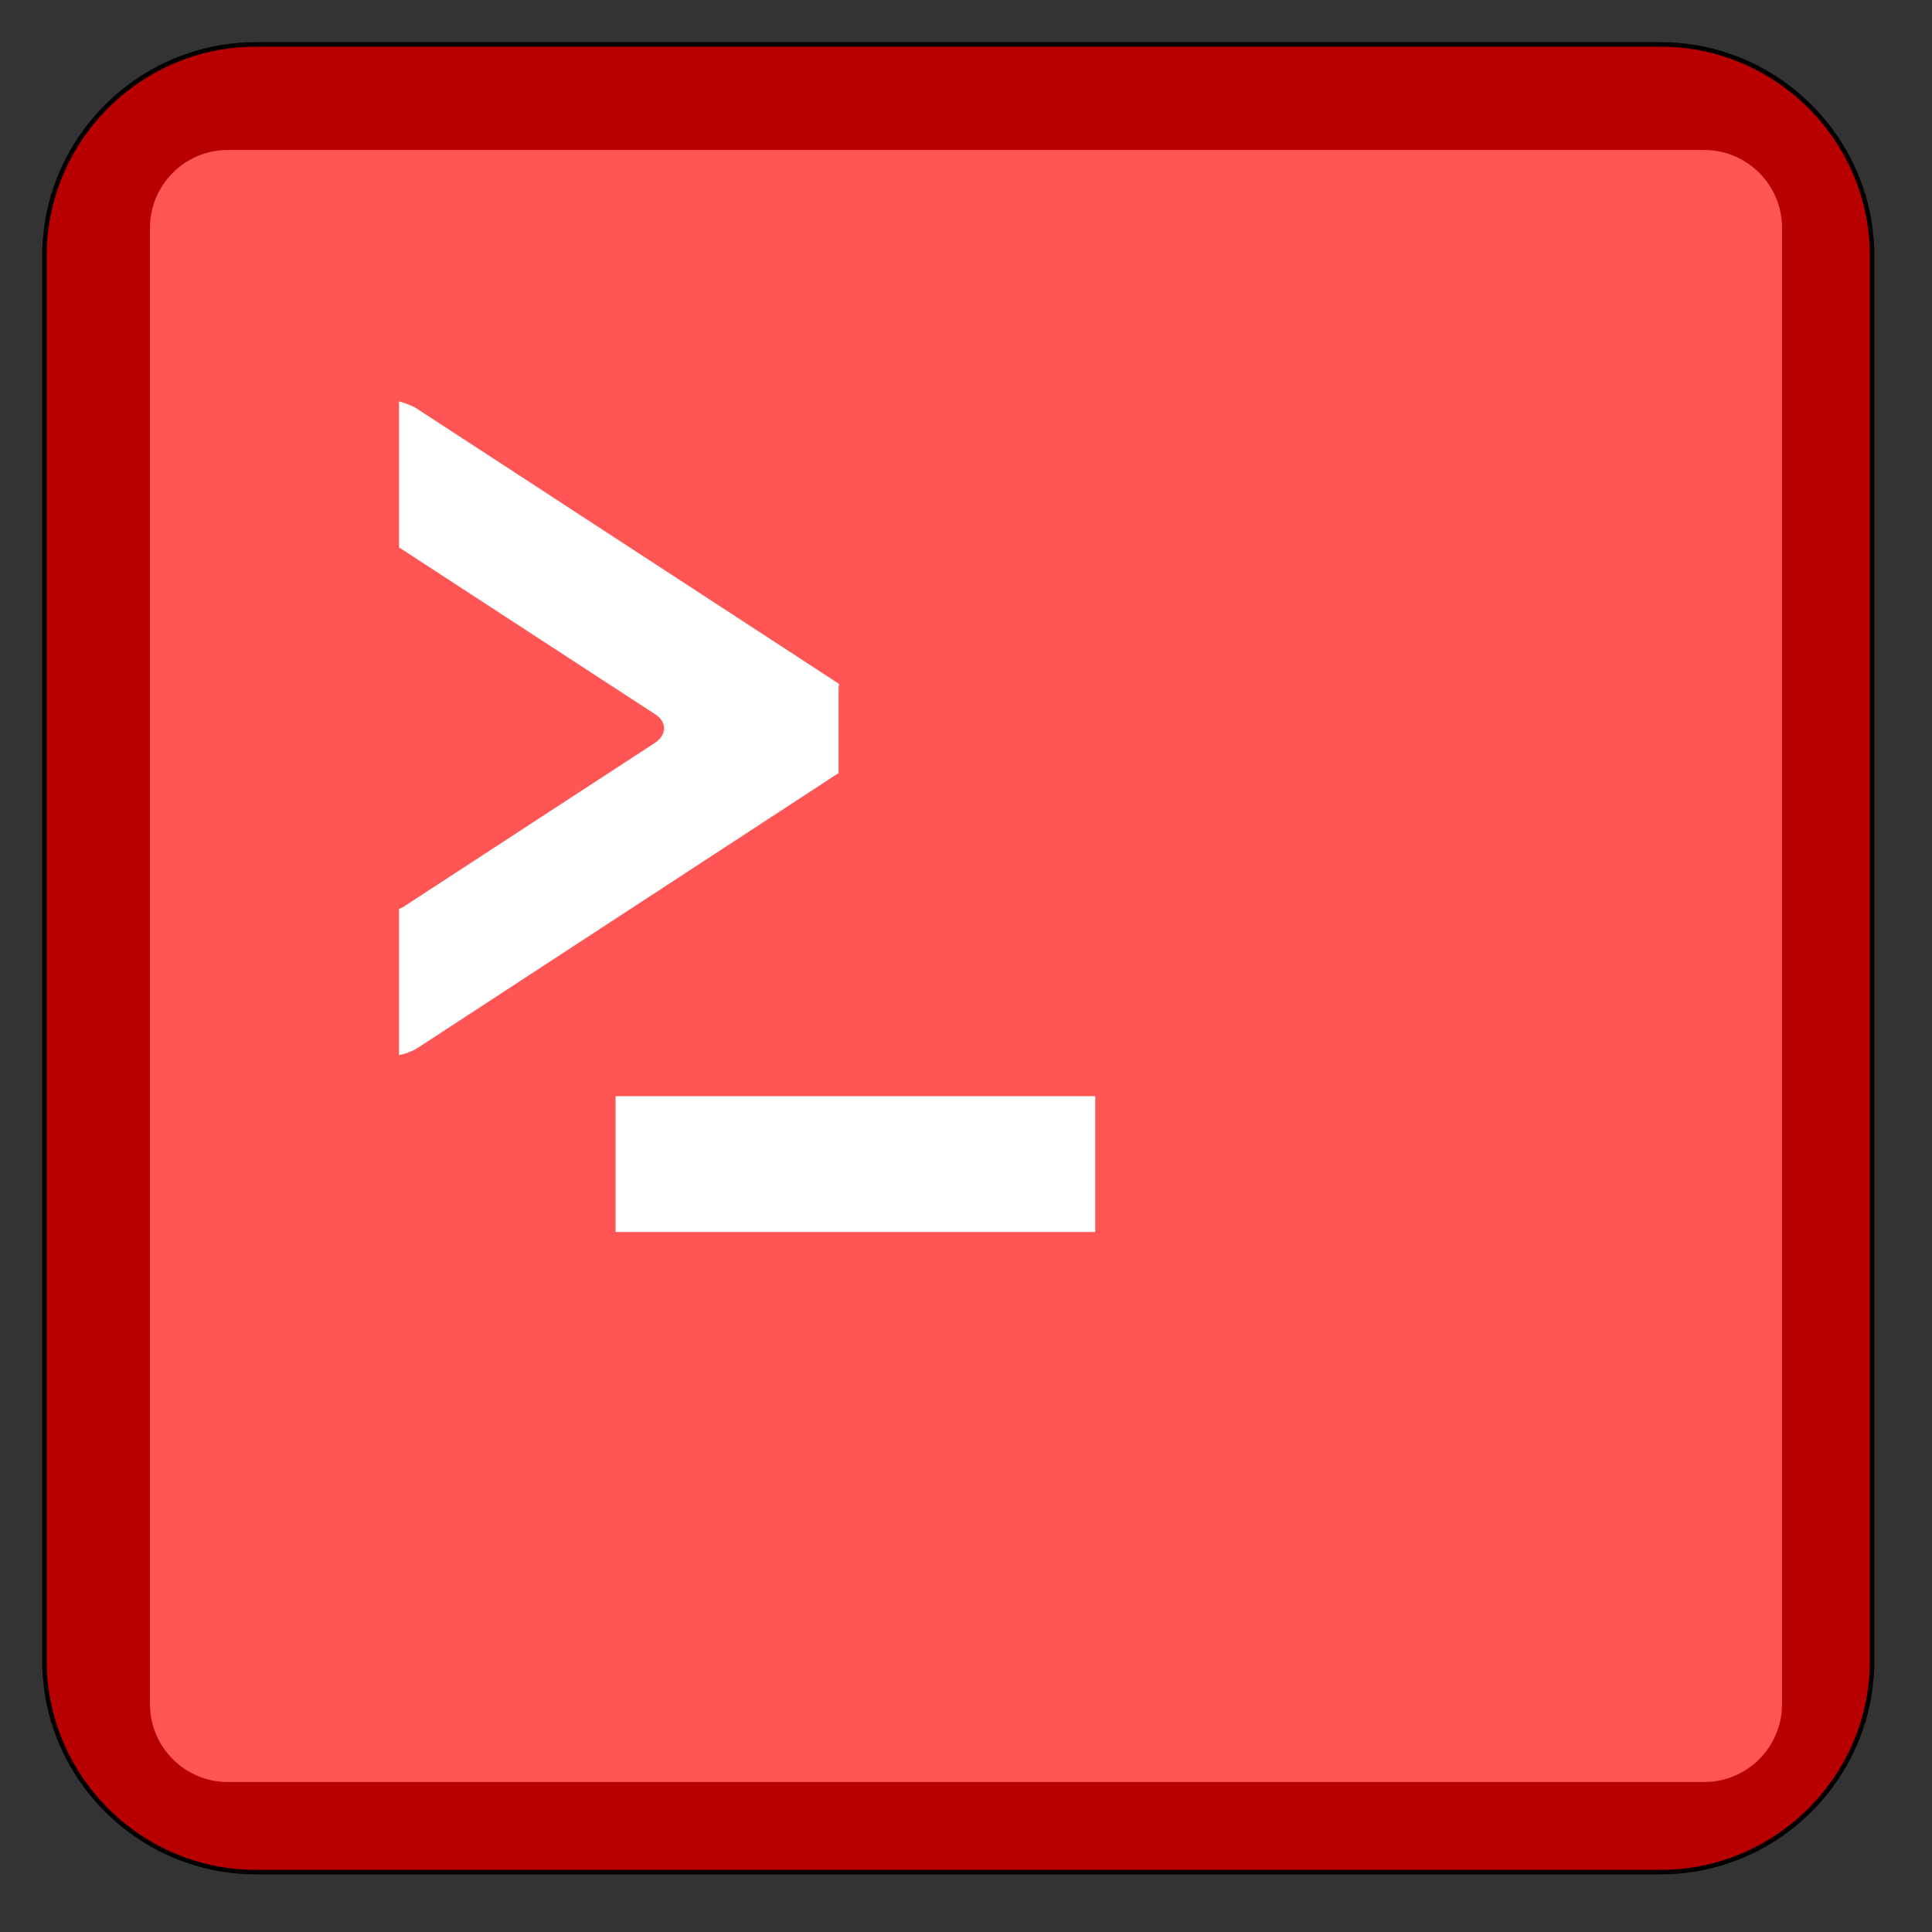 
<svg xmlns="http://www.w3.org/2000/svg" xmlns:xlink="http://www.w3.org/1999/xlink" width="16px" height="16px" viewBox="0 0 16 16" version="1.1">
<rect x="0" y="0" width="16" height="16" fill="#333333" stroke="none"/>
<g id="surface1">
<path style="fill-rule:nonzero;fill:rgb(72.157%,0%,0%);fill-opacity:1;stroke-width:1.199;stroke-linecap:butt;stroke-linejoin:miter;stroke:rgb(0%,0%,0%);stroke-opacity:1;stroke-miterlimit:4;" d="M 68.375 11.875 L 443.625 11.875 C 474.75 11.875 500.125 37.25 500.125 68.375 L 500.125 443.625 C 500.125 474.75 474.75 500.125 443.625 500.125 L 68.375 500.125 C 37.25 500.125 11.875 474.75 11.875 443.625 L 11.875 68.375 C 11.875 37.25 37.25 11.875 68.375 11.875 Z M 68.375 11.875 " transform="matrix(0.031,0,0,0.031,0,0)"/>
<path style=" stroke:none;fill-rule:nonzero;fill:rgb(100%,33.333%,33.333%);fill-opacity:1;" d="M 1.887 1.242 L 14.113 1.242 C 14.469 1.242 14.758 1.531 14.758 1.887 L 14.758 14.113 C 14.758 14.469 14.469 14.758 14.113 14.758 L 1.887 14.758 C 1.531 14.758 1.242 14.469 1.242 14.113 L 1.242 1.887 C 1.242 1.531 1.531 1.242 1.887 1.242 Z M 1.887 1.242 "/>
<path style=" stroke:none;fill-rule:nonzero;fill:rgb(100%,100%,100%);fill-opacity:1;" d="M 3.305 3.324 L 3.305 4.535 C 3.312 4.539 3.324 4.547 3.332 4.551 L 5.43 5.918 C 5.523 5.98 5.523 6.082 5.43 6.148 L 3.332 7.516 C 3.324 7.52 3.312 7.523 3.305 7.527 L 3.305 8.738 C 3.363 8.727 3.422 8.703 3.469 8.672 L 6.945 6.402 L 6.945 5.695 C 6.945 5.684 6.949 5.672 6.949 5.664 L 3.469 3.395 C 3.422 3.363 3.363 3.34 3.305 3.324 Z M 3.305 3.324 "/>
<path style=" stroke:none;fill-rule:nonzero;fill:rgb(100%,100%,100%);fill-opacity:1;" d="M 5.098 9.078 L 9.07 9.078 L 9.07 10.203 L 5.098 10.203 Z M 5.098 9.078 "/>
</g>
</svg>
